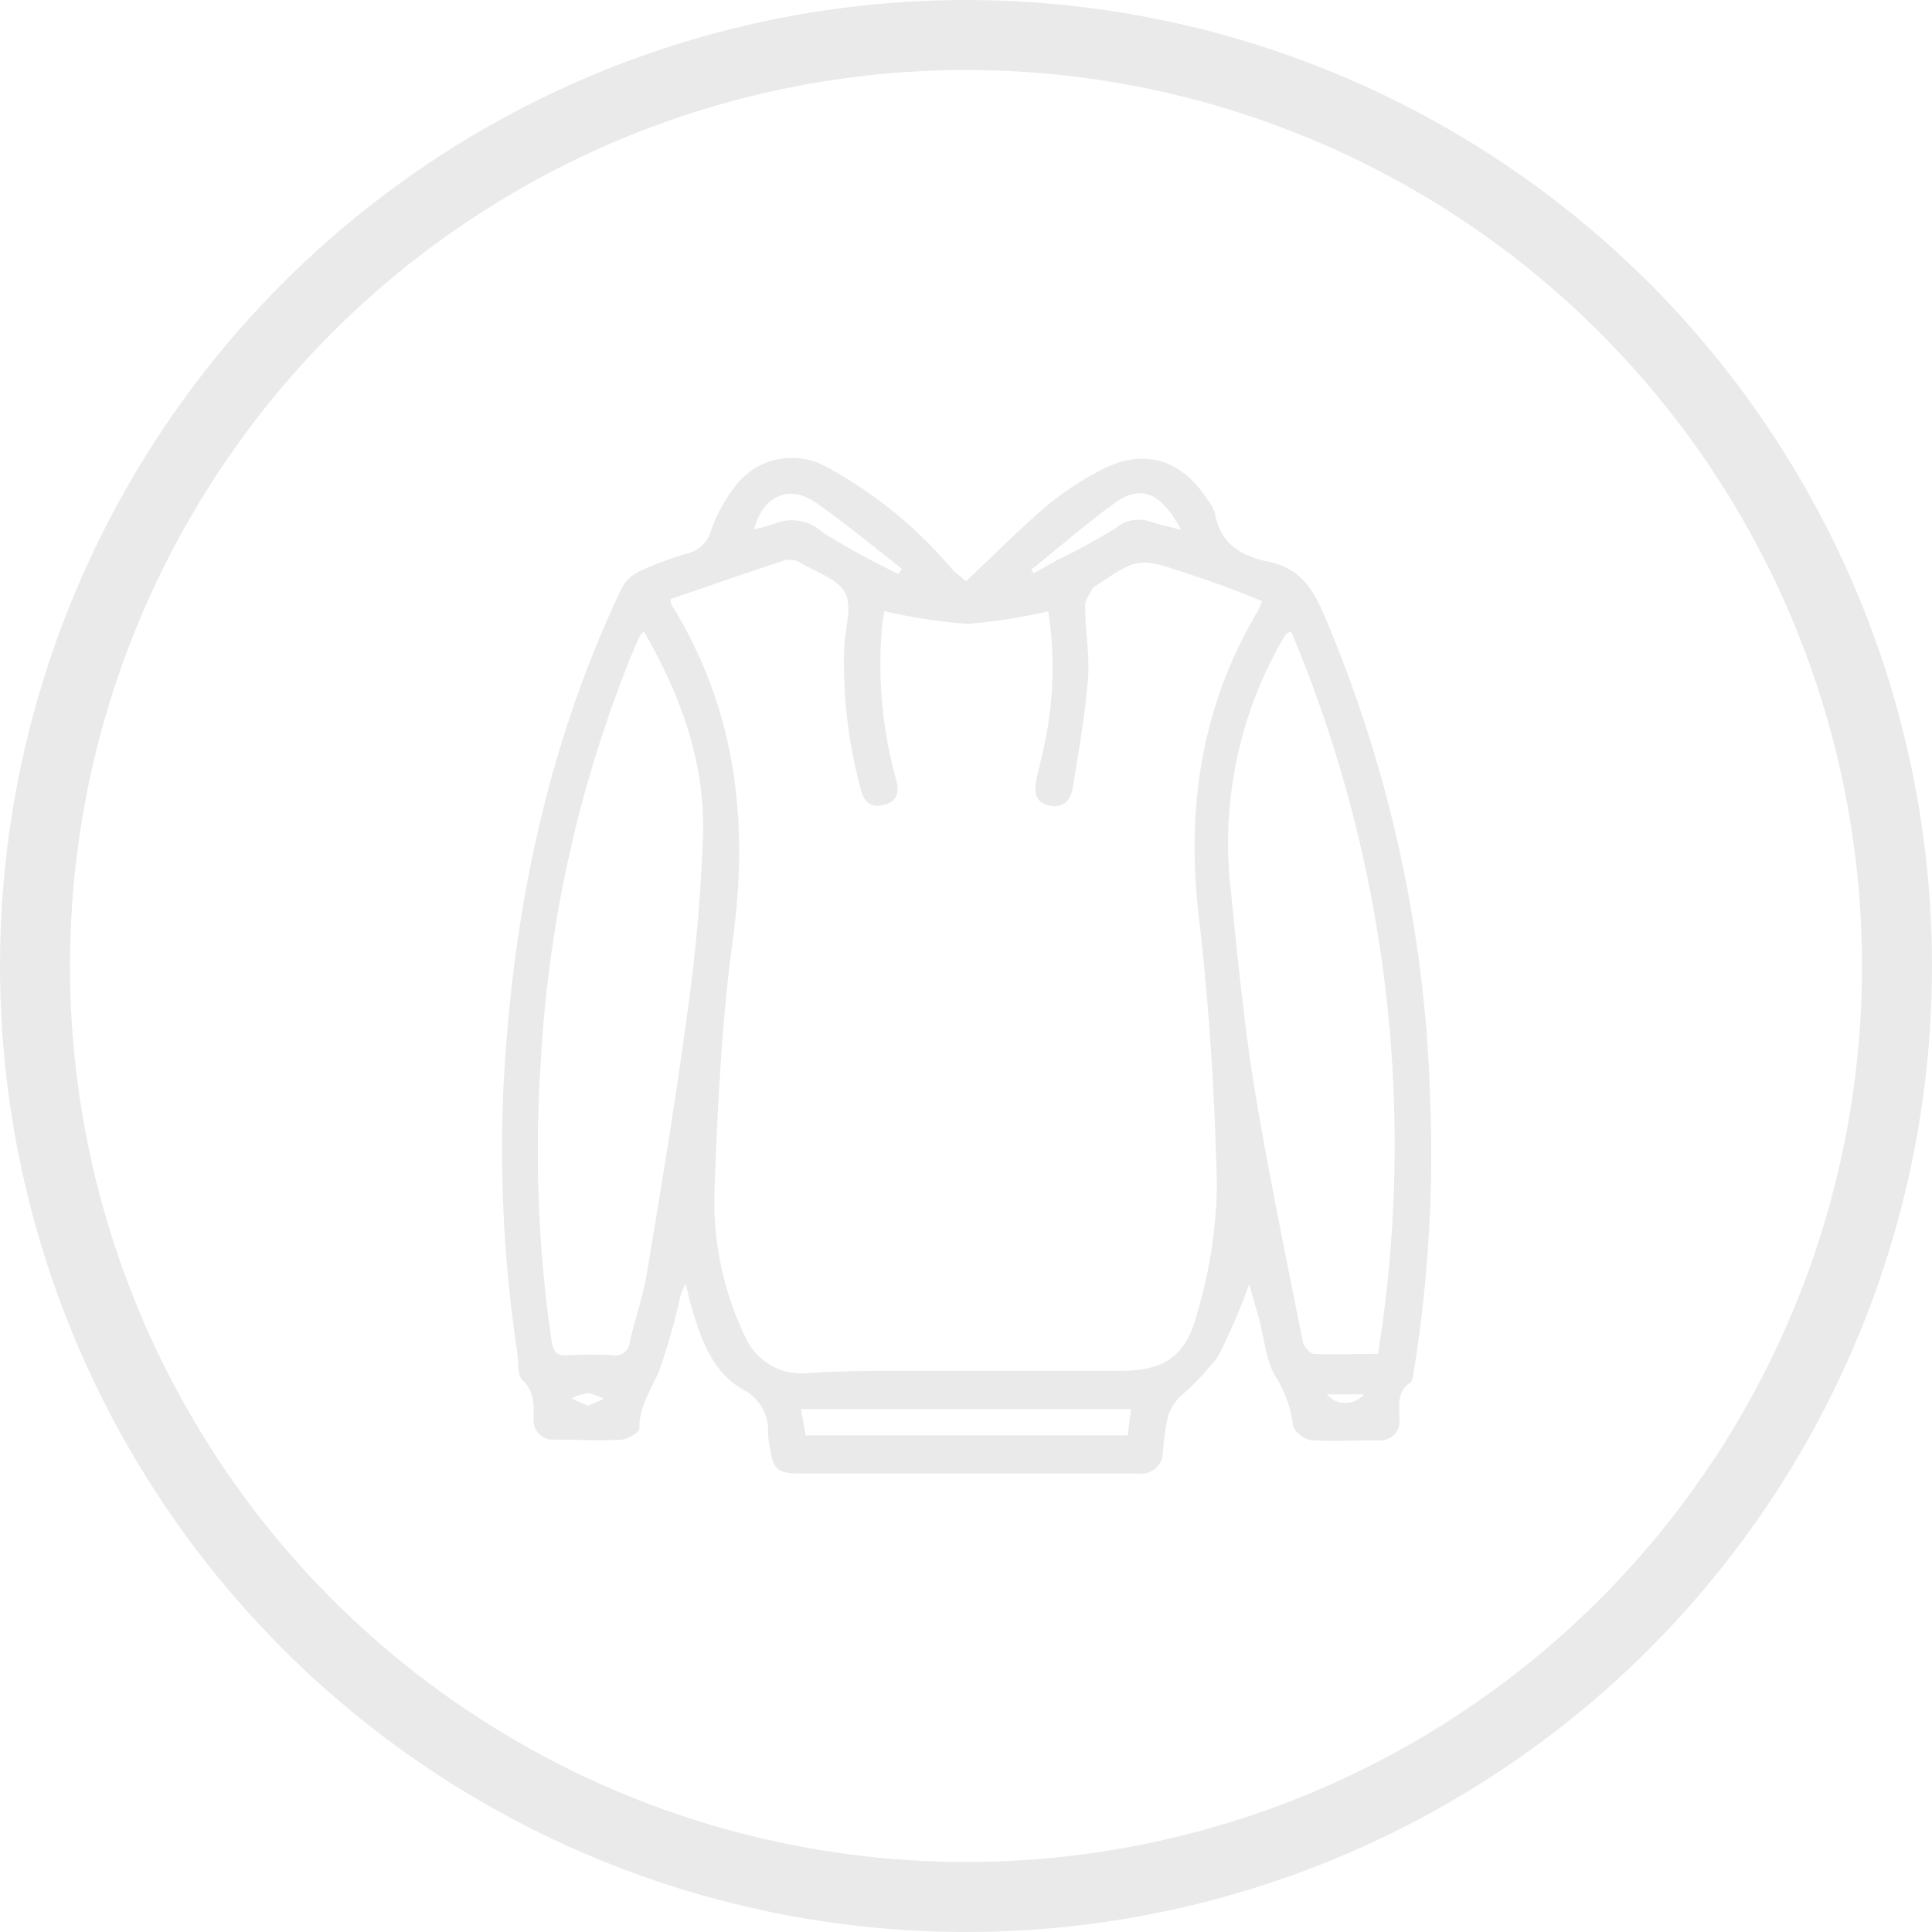 <svg xmlns="http://www.w3.org/2000/svg" viewBox="0 0 138 138"><defs><style>.cls-1{fill:#eaeaea;}.cls-2{fill:none;stroke:#eaeaea;stroke-miterlimit:10;stroke-width:5px;}</style></defs><title>vendas</title><g id="Camada_2" data-name="Camada 2"><g id="Camada_1-2" data-name="Camada 1"><g id="vendas"><path class="cls-1" d="M69,41.52c1.94-1.83,3.8-3.7,5.8-5.42a21.55,21.55,0,0,1,3.68-2.44c3.06-1.7,5.85-.94,7.75,2a3.15,3.15,0,0,1,.56,1c.35,2.21,1.93,3.07,3.84,3.47,2.11.43,3.07,1.77,3.9,3.68a95.25,95.25,0,0,1,7.63,34.89A97.76,97.76,0,0,1,101,97.87c-.06.31-.07.74-.27.89-1,.69-.76,1.68-.77,2.62a1.35,1.35,0,0,1-1.48,1.5c-1.6,0-3.21.08-4.8,0a1.8,1.8,0,0,1-1.31-1,8.53,8.53,0,0,0-1.11-3.32c-.85-1.2-.93-2.93-1.35-4.43-.23-.83-.47-1.66-.68-2.4A44.57,44.57,0,0,1,87,96.9a18.6,18.6,0,0,1-2.67,2.82,3.75,3.75,0,0,0-.89,1.4,17.65,17.65,0,0,0-.38,2.61,1.54,1.54,0,0,1-1.77,1.52c-2,0-4,0-6,0h-18c-1.79,0-2.05-.22-2.33-2a7.53,7.53,0,0,1-.1-.83,3.28,3.28,0,0,0-1.78-3.16c-2.17-1.24-3-3.55-3.67-5.84-.15-.5-.26-1-.44-1.74a8.36,8.36,0,0,0-.35.83,46.58,46.58,0,0,1-1.54,5.41c-.56,1.35-1.45,2.54-1.41,4.13,0,.26-.81.75-1.27.78-1.59.1-3.2,0-4.8,0a1.37,1.37,0,0,1-1.48-1.51c0-1,.08-1.9-.79-2.73-.39-.37-.29-1.28-.38-1.95a98.08,98.08,0,0,1-1-18.76C36.57,65.44,39,53.37,44.41,42a2.86,2.86,0,0,1,1.34-1.23,25.81,25.81,0,0,1,3.48-1.28,2.25,2.25,0,0,0,1.56-1.6,11.13,11.13,0,0,1,1.7-3.12,5.06,5.06,0,0,1,6.67-1.35A31.05,31.05,0,0,1,68,40.65C68.34,41,68.69,41.24,69,41.52Zm-5.85,2.13c0,.28-.1.59-.13.91a30.67,30.67,0,0,0,1,11.16c.23.87.06,1.54-.87,1.77s-1.43-.18-1.66-1.09a34.23,34.23,0,0,1-1.18-10.32c.07-1.26.57-2.76.06-3.73s-2-1.46-3.12-2.11A1.65,1.65,0,0,0,56.12,40c-2.76.9-5.5,1.86-8.21,2.79,0,.26,0,.35.06.41,4.57,7.39,5.54,15.37,4.38,23.88-.8,5.8-1.07,11.69-1.3,17.56a22.4,22.4,0,0,0,2.17,10.83,4.41,4.41,0,0,0,4.58,2.6c1.44-.08,2.88-.14,4.32-.15,5.95,0,11.91,0,17.87,0,3.15,0,4.71-1,5.52-4.1a33.94,33.94,0,0,0,1.41-9.06c-.14-6.46-.55-12.94-1.3-19.36-.9-7.75.22-15,4.19-21.7a6.71,6.71,0,0,0,.33-.75,6.56,6.56,0,0,0-.63-.27C88,42.06,86.44,41.5,84.89,41c-3.58-1.21-3.58-1.2-6.71.91,0,0-.09,0-.11.06-.2.43-.56.86-.56,1.29,0,1.75.34,3.52.2,5.26-.2,2.57-.67,5.13-1.07,7.69-.15.93-.68,1.58-1.75,1.31s-1-1.1-.84-1.93c.12-.55.26-1.09.38-1.64a26.64,26.64,0,0,0,.45-10.29,36.76,36.76,0,0,1-5.81.9A37.91,37.91,0,0,1,63.16,43.65ZM46,45.11a2,2,0,0,0-.29.3c-.17.37-.33.73-.49,1.1A90.54,90.54,0,0,0,38.63,75.8a94.41,94.41,0,0,0,.77,20c.13.83.44,1.08,1.22,1q1.56-.08,3.12,0a1.05,1.05,0,0,0,1.25-1c.37-1.59.93-3.15,1.2-4.76,1-6,2-12,2.82-18.09a121.9,121.9,0,0,0,1.21-13.46C50.33,54.4,48.62,49.66,46,45.11Zm46.21,0a2.13,2.13,0,0,0-.33.17,1.57,1.57,0,0,0-.2.3,29,29,0,0,0-3.84,17.27c.52,5.13,1,10.27,1.84,15.35,1,5.91,2.21,11.77,3.38,17.64.07.33.49.84.76.86,1.51.08,3,0,4.61,0A94.55,94.55,0,0,0,92.24,45.14ZM80.79,100.65H57.21l.34,1.88h23ZM64.19,41l.23-.37c-2-1.57-4-3.22-6.12-4.71-1.91-1.36-3.81-.51-4.44,1.89a13.31,13.31,0,0,0,1.51-.42,3.22,3.22,0,0,1,3.39.64A54.64,54.64,0,0,0,64.19,41Zm9.45-.31.21.25,1.62-.91a46.93,46.93,0,0,0,4.24-2.32,2.53,2.53,0,0,1,2.42-.46c.7.23,1.43.38,2.24.6-1.43-2.67-2.85-3.28-4.76-1.91C77.55,37.44,75.63,39.11,73.64,40.71ZM42,100.41l1.13-.49A3.89,3.89,0,0,0,42,99.51a3.87,3.87,0,0,0-1.18.38Zm55.39-.81H94.78A1.74,1.74,0,0,0,97.43,99.6Z"/><circle class="cls-2" cx="69" cy="69" r="66.5"/></g></g></g></svg>
